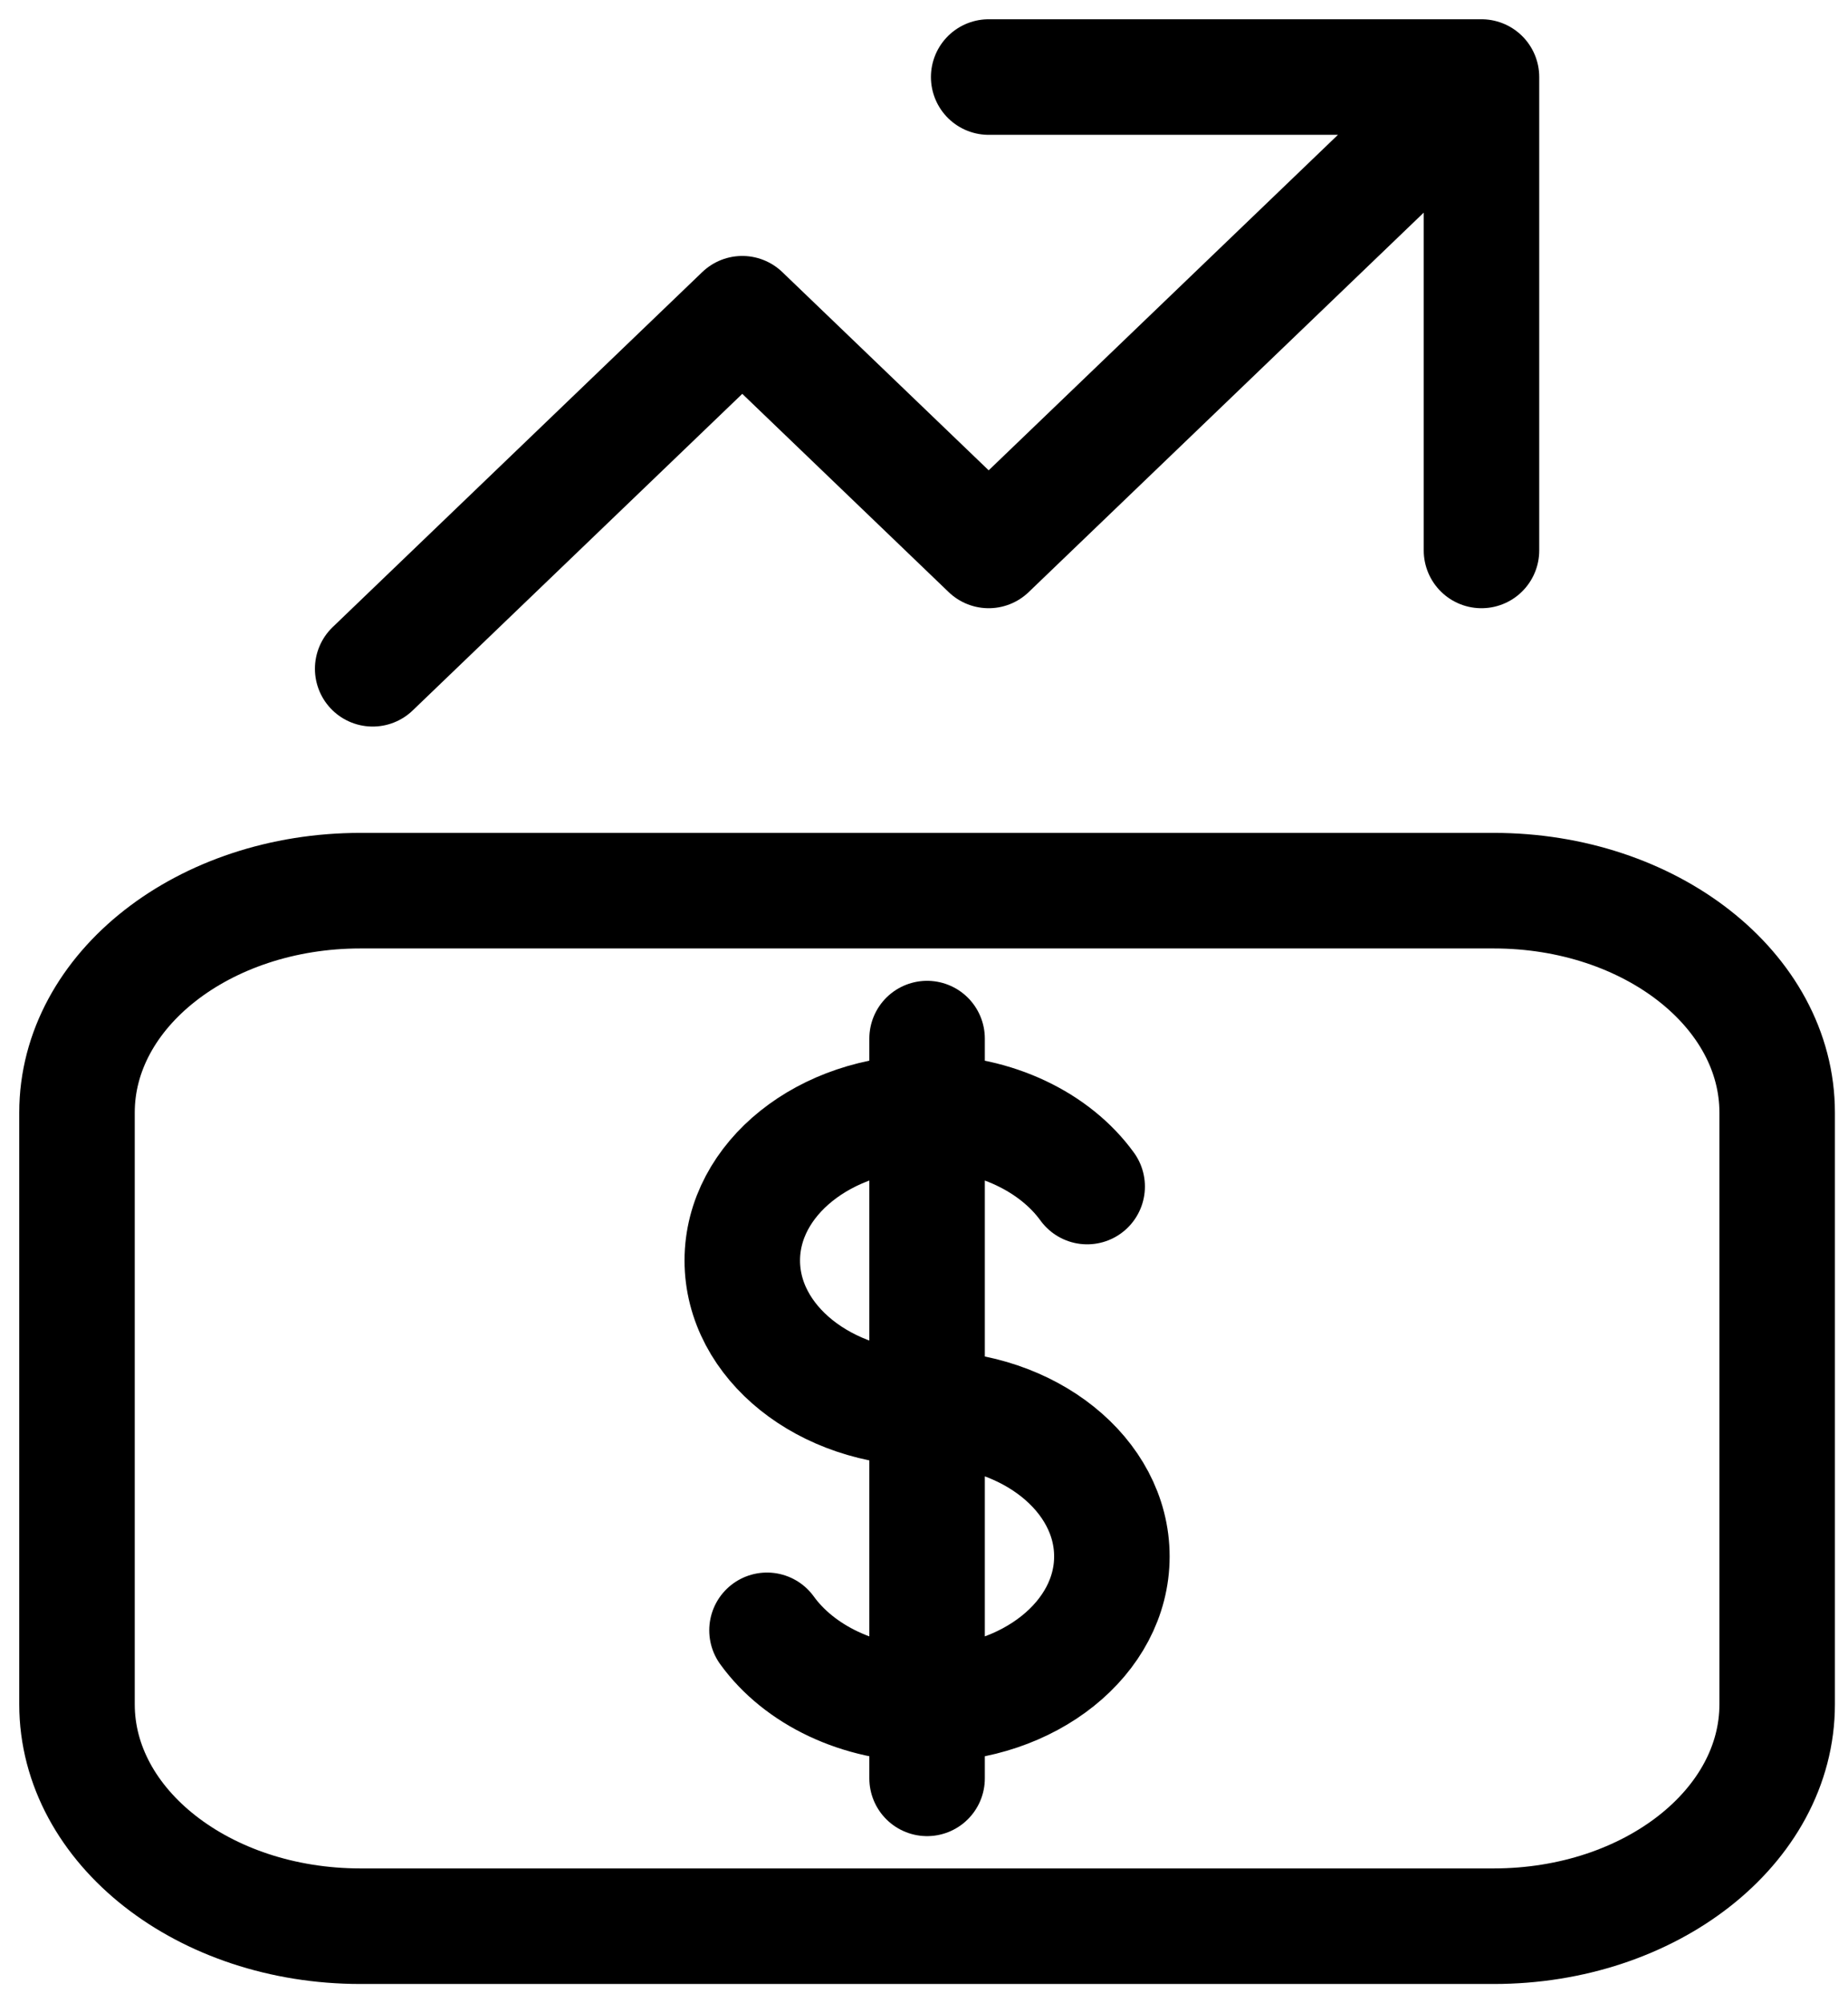 <svg width="24" height="26" viewBox="0 0 24 26" fill="none" xmlns="http://www.w3.org/2000/svg">
<path d="M12.04 18.28C10.714 18.28 9.64 17.421 9.64 16.36C9.64 15.3 10.714 14.441 12.04 14.441M12.04 18.28C13.365 18.28 14.44 19.14 14.44 20.201C14.44 21.261 13.365 22.12 12.04 22.12M12.04 18.28V14.441M12.04 18.28L12.04 22.12M12.04 14.441C12.928 14.441 13.704 14.827 14.119 15.4M12.04 14.441V13.48M12.04 22.12L12.04 23.081M12.04 22.12C11.152 22.12 10.376 21.734 9.961 21.16" stroke="currentColor" stroke-width="1.5" stroke-linecap="round"/>
<path d="M1 14.44C1 12.849 2.648 11.56 4.68 11.56H19.4C21.432 11.56 23.08 12.849 23.08 14.44V22.12C23.08 23.71 21.432 25 19.4 25H4.68C2.648 25 1 23.71 1 22.12V14.44Z" stroke="currentColor" stroke-width="1.5" stroke-linecap="round" stroke-linejoin="round"/>
<path d="M12.84 1H19.24M19.24 1V7.144M19.24 1L12.84 7.144L9.64 4.072L4.84 8.68" stroke="currentColor" stroke-width="1.5" stroke-linecap="round" stroke-linejoin="round"/>
</svg>

